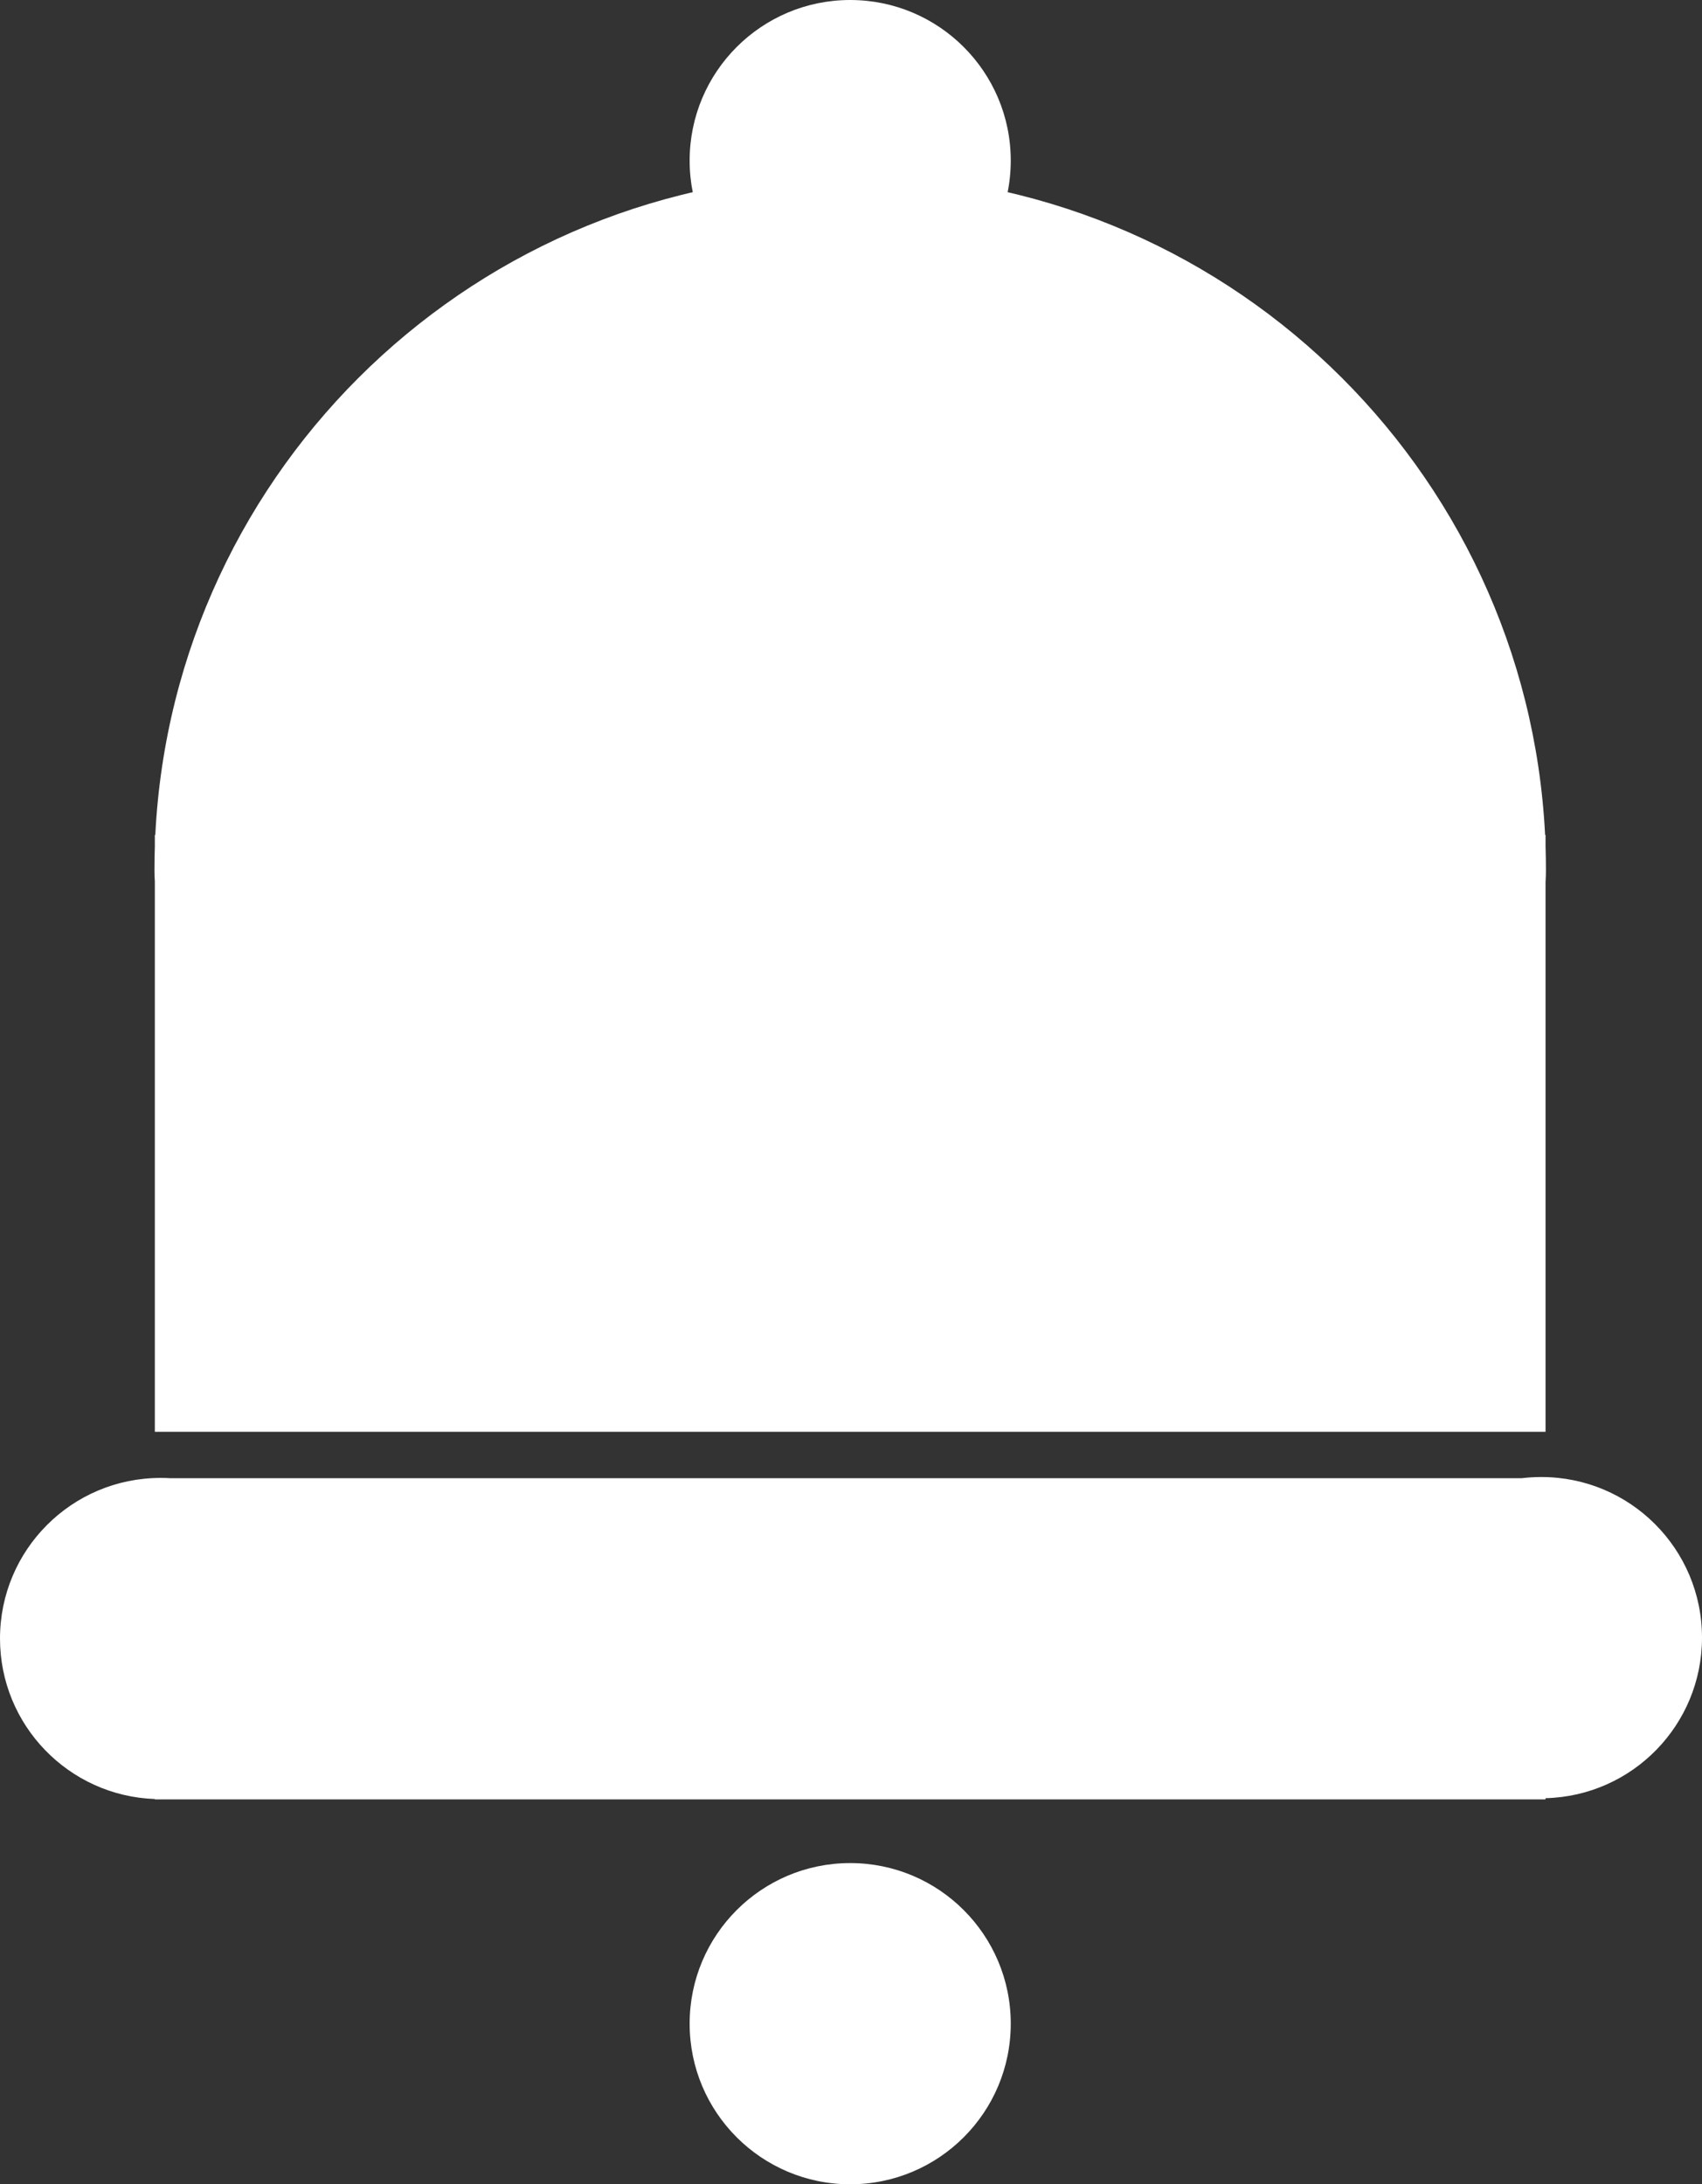 <svg version="1.1" xmlns="http://www.w3.org/2000/svg" xmlns:xlink="http://www.w3.org/1999/xlink" width="26.501" height="34" viewBox="0,0,26.501,34"><rect x="0" y="0" width="26.501" height="34" fill="#333333" stroke="none"/><g transform="translate(-226.762,-167.5)"><g fill="#ffffff" stroke="none" stroke-width="0.5" stroke-miterlimit="10"><path d="M229.173,195.509v-0.006c-1.339,-0.047 -2.411,-1.148 -2.411,-2.498c0,-1.381 1.119,-2.5 2.5,-2.5c0.05,0 0.1,0.001 0.15,0.004h21.046c0.1,-0.012 0.202,-0.018 0.305,-0.018c1.381,0 2.5,1.119 2.5,2.5c0,1.36 -1.085,2.466 -2.437,2.499v0.019z" stroke-linejoin="round"/><path d="M229.167,181.046c0,-0.125 0.002,-0.25 0.006,-0.374v-0.175h0.007c0.286,-5.728 5.021,-10.284 10.82,-10.284c5.799,0 10.534,4.556 10.82,10.284h0.007v0.175c0.004,0.124 0.006,0.249 0.006,0.374c0,0.062 -0.002,0.123 -0.006,0.184v8.557h-21.654v-8.565c-0.004,-0.058 -0.006,-0.117 -0.006,-0.176z" stroke-linejoin="miter"/><path d="M237.5,170c0,-1.381 1.119,-2.5 2.5,-2.5c1.381,0 2.5,1.119 2.5,2.5c0,1.381 -1.119,2.5 -2.5,2.5c-1.381,0 -2.5,-1.119 -2.5,-2.5z" stroke-linejoin="miter"/><path d="M237.5,199c0,-1.381 1.119,-2.5 2.5,-2.5c1.381,0 2.5,1.119 2.5,2.5c0,1.381 -1.119,2.5 -2.5,2.5c-1.381,0 -2.5,-1.119 -2.5,-2.5z" stroke-linejoin="miter"/></g></g></svg><!--rotationCenter:13.237660000000005:12.5-->